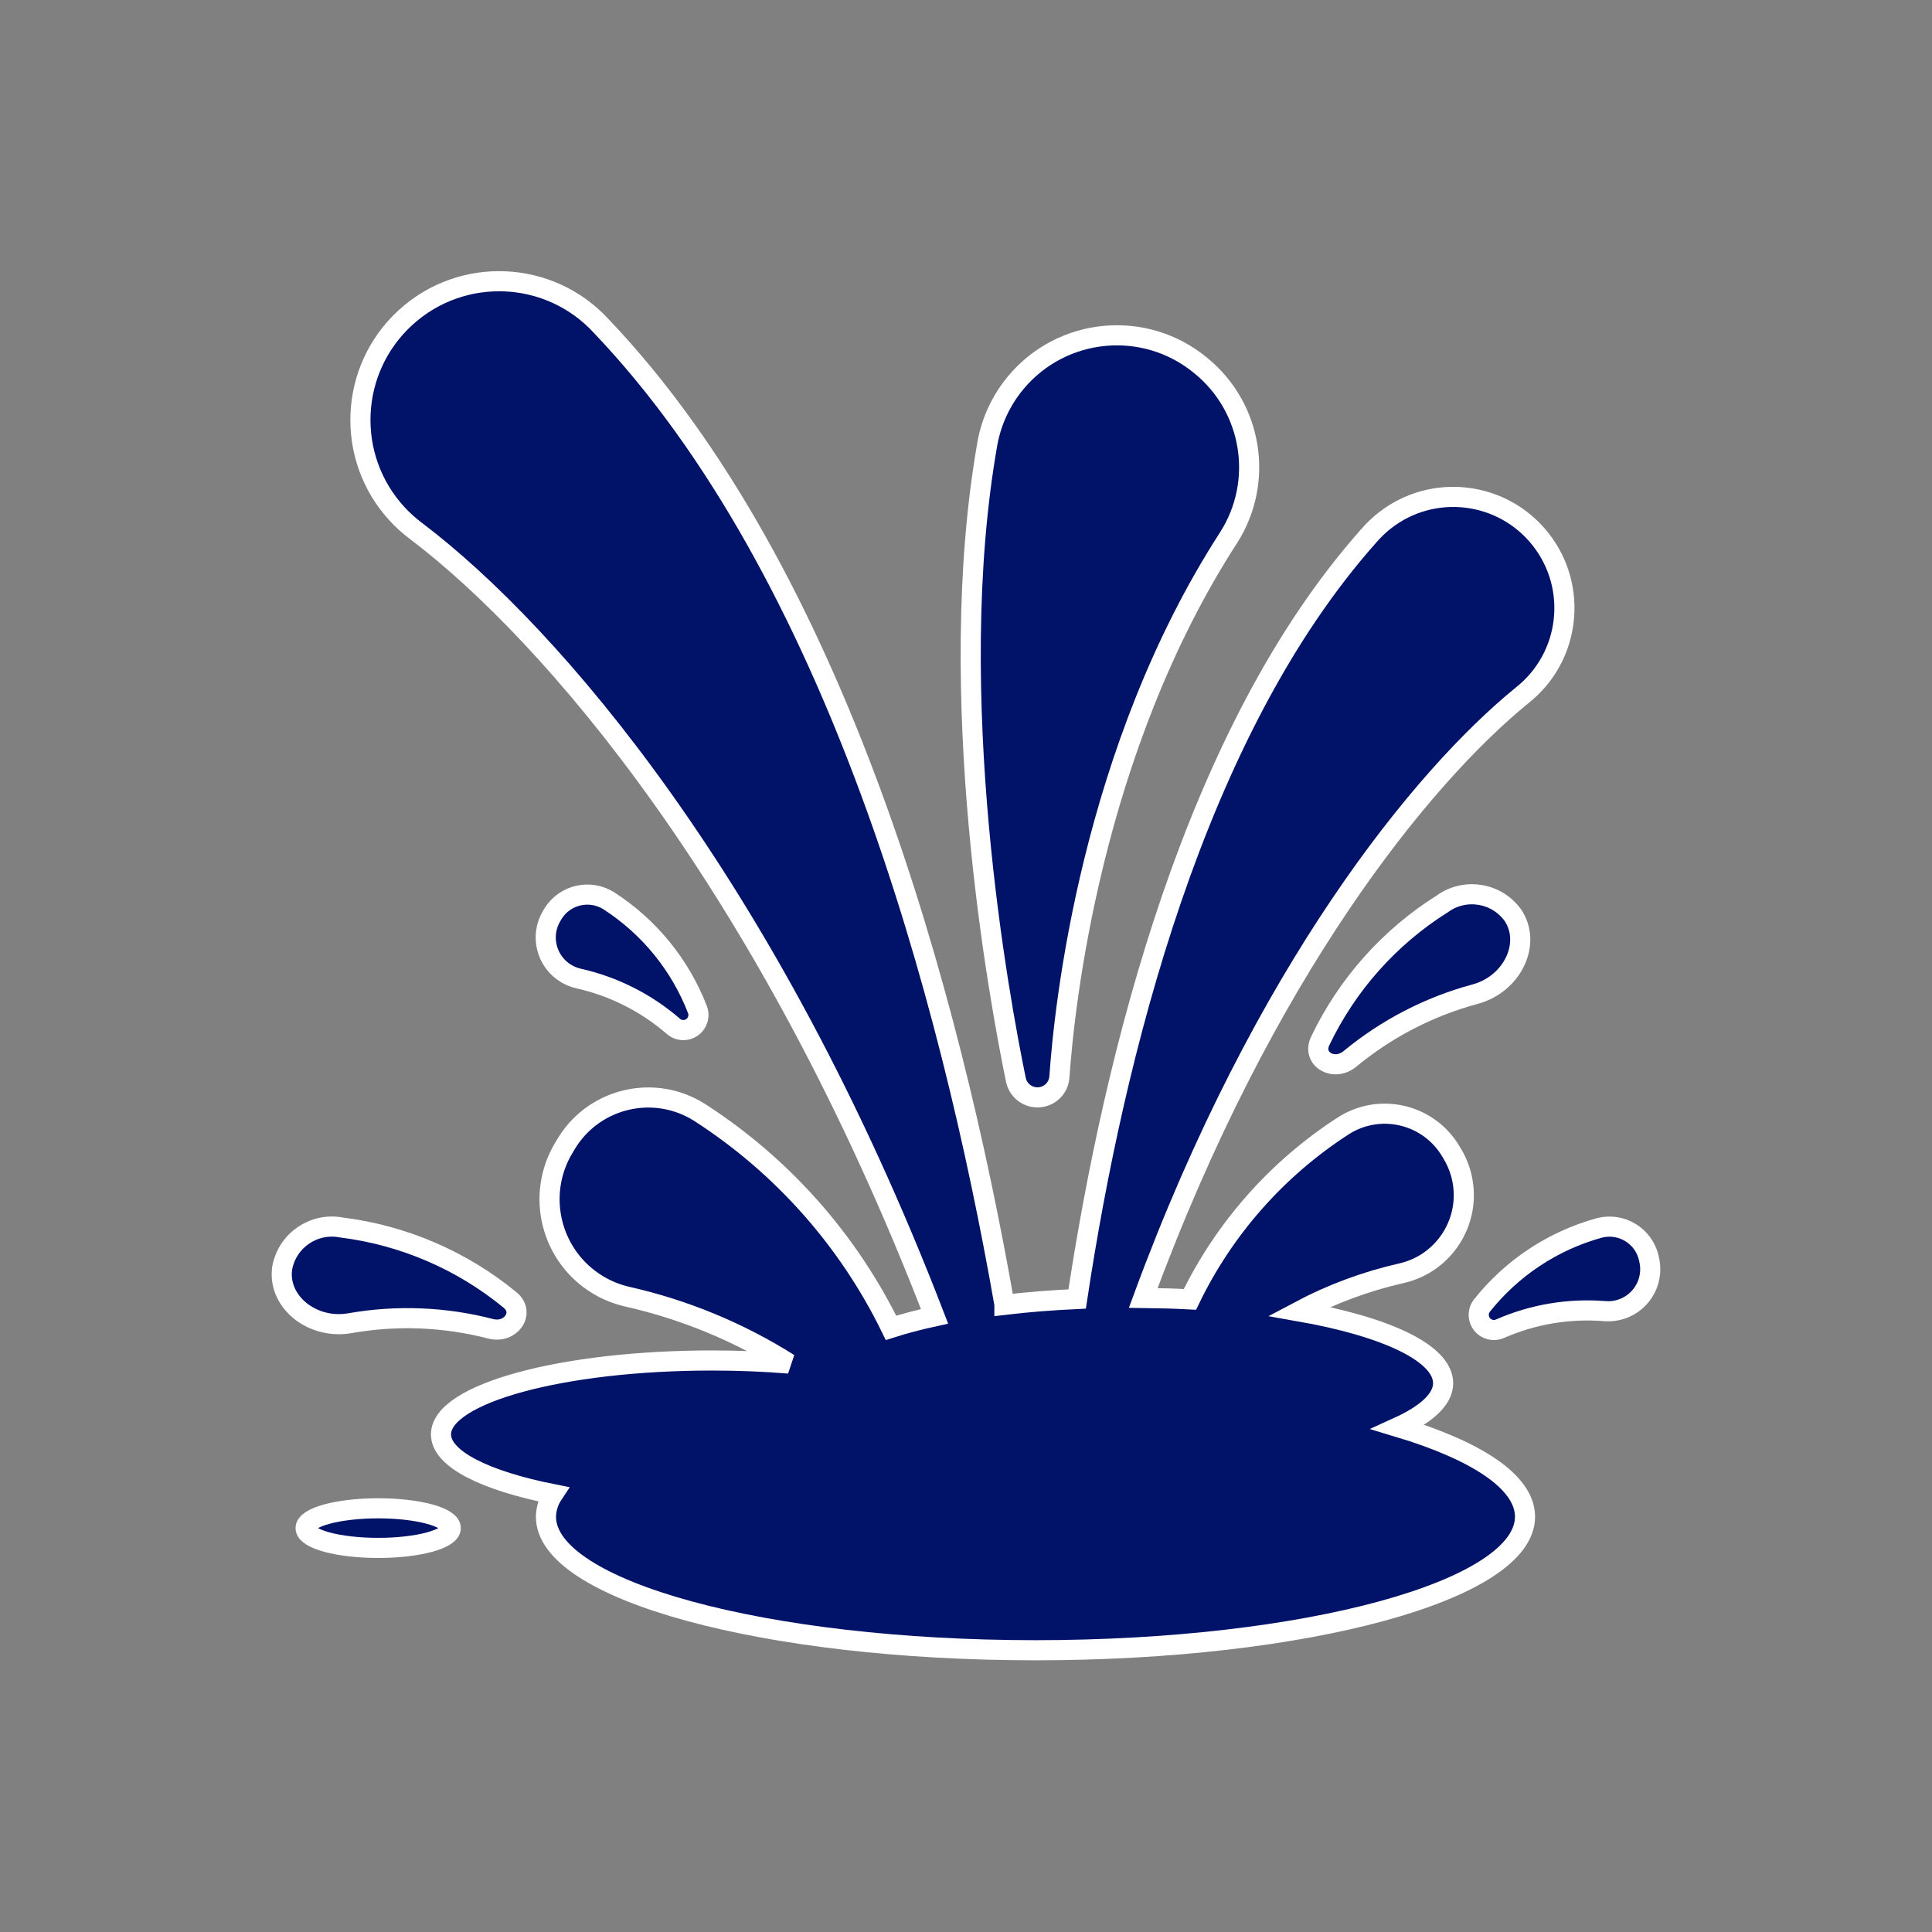 <svg width="128" height="128" xmlns="http://www.w3.org/2000/svg" xmlns:xlink="http://www.w3.org/1999/xlink" xml:space="preserve" overflow="hidden"><rect width="100%" height="100%" fill="#808080" stroke="none"/><defs><clipPath id="clip0"><rect x="1" y="260" width="128" height="128"/></clipPath></defs><g clip-path="url(#clip0)" transform="translate(-1 -260)"><path d="M96.557 319.883C93.053 322.085 90.246 325.239 88.464 328.975 87.901 330.165 89.371 331.031 90.436 330.155 92.861 328.149 95.687 326.687 98.725 325.867 101.125 325.224 102.433 322.651 101.317 320.768L101.264 320.679C100.206 319.163 98.12 318.792 96.604 319.849 96.588 319.86 96.573 319.871 96.557 319.883Z" stroke="#FFFFFF" stroke-width="1.333" fill="#011369"/><path d="M39.333 324.829C41.657 325.352 43.816 326.441 45.616 328 46.033 328.363 46.666 328.319 47.029 327.902 47.267 327.629 47.338 327.248 47.216 326.907 46.071 323.936 44.012 321.405 41.336 319.68 40.086 318.893 38.434 319.268 37.648 320.518 37.632 320.543 37.617 320.567 37.603 320.592L37.557 320.671C36.762 321.988 37.186 323.701 38.504 324.496 38.761 324.651 39.041 324.764 39.333 324.829Z" stroke="#FFFFFF" stroke-width="1.333" fill="#011369"/><path d="M110.255 343.429 110.235 343.341C109.903 341.902 108.467 341.004 107.027 341.336 106.999 341.343 106.971 341.35 106.943 341.357 103.874 342.208 101.155 344.011 99.176 346.505 98.84 346.945 98.924 347.575 99.364 347.911 99.657 348.135 100.049 348.18 100.385 348.028 102.568 347.073 104.953 346.674 107.328 346.867 108.862 346.988 110.204 345.842 110.325 344.308 110.348 344.013 110.325 343.717 110.255 343.429Z" stroke="#FFFFFF" stroke-width="1.333" fill="#011369"/><path d="M24.188 347.664C27.287 347.12 30.467 347.247 33.513 348.037 34.847 348.379 35.813 346.971 34.8 346.133 31.604 343.503 27.725 341.835 23.617 341.324 21.802 340.977 20.049 342.167 19.701 343.982 19.698 344.001 19.694 344.021 19.691 344.04L19.68 344.143C19.467 346.321 21.744 348.097 24.188 347.664Z" stroke="#FFFFFF" stroke-width="1.333" fill="#011369"/><path d="M69.872 332.697C70.58 332.633 71.138 332.064 71.188 331.355 71.508 326.711 73.276 309.717 82.408 295.605 84.762 291.895 83.973 287.012 80.571 284.232L80.571 284.232C76.87 281.152 71.374 281.656 68.294 285.356 67.345 286.496 66.703 287.86 66.428 289.317 63.461 306.035 67.228 326.312 68.305 331.541 68.456 332.27 69.131 332.769 69.872 332.697Z" stroke="#FFFFFF" stroke-width="1.333" fill="#011369"/><path d="M93.641 354.548C95.508 353.697 96.611 352.705 96.611 351.641 96.611 349.641 92.801 347.887 87.063 346.879 89.204 345.74 91.488 344.892 93.853 344.355 96.71 343.705 98.498 340.862 97.848 338.006 97.724 337.458 97.512 336.933 97.223 336.451L97.135 336.303C95.714 333.877 92.596 333.063 90.171 334.484 90.124 334.512 90.077 334.54 90.031 334.569 85.637 337.397 82.109 341.382 79.836 346.087 78.831 346.033 77.795 346.004 76.743 345.992 84.717 324.323 95.216 311.467 101.845 306.068 105.038 303.547 105.583 298.916 103.063 295.723 100.542 292.53 95.911 291.985 92.718 294.506 92.342 294.803 91.996 295.136 91.684 295.5 80.159 308.459 74.829 329.767 72.364 346.061 70.681 346.139 69.064 346.267 67.545 346.448 67.545 346.436 67.545 346.424 67.545 346.412 63.952 325.917 56.4 297.952 40.844 281.612 37.414 277.87 31.601 277.617 27.859 281.047 24.117 284.476 23.864 290.29 27.293 294.032 27.695 294.47 28.139 294.869 28.617 295.221 37.457 301.933 51.865 318.515 62.917 347.212 61.867 347.44 60.9 347.695 60.031 347.973 57.185 342.142 52.795 337.202 47.337 333.692 44.371 331.821 40.449 332.709 38.578 335.675 38.54 335.736 38.503 335.797 38.467 335.859L38.357 336.043C36.473 339.175 37.484 343.242 40.616 345.126 41.219 345.489 41.876 345.753 42.563 345.909 46.357 346.766 49.977 348.264 53.267 350.339 51.649 350.205 49.941 350.136 48.171 350.136 38.255 350.136 30.216 352.328 30.216 355.033 30.216 356.663 33.149 358.1 37.641 358.993 37.346 359.436 37.182 359.954 37.171 360.487 37.165 365.373 51.688 369.333 69.601 369.333 87.515 369.333 102.037 365.373 102.037 360.487 102.037 358.201 98.859 356.119 93.641 354.548Z" stroke="#FFFFFF" stroke-width="1.333" fill="#011369"/><path d="M26.056 359.929C23.4 359.929 21.247 360.516 21.247 361.241 21.247 361.967 23.4 362.553 26.056 362.553 28.712 362.553 30.865 361.965 30.865 361.241 30.865 360.517 28.712 359.929 26.056 359.929Z" stroke="#FFFFFF" stroke-width="1.333" fill="#011369"/></g></svg>
